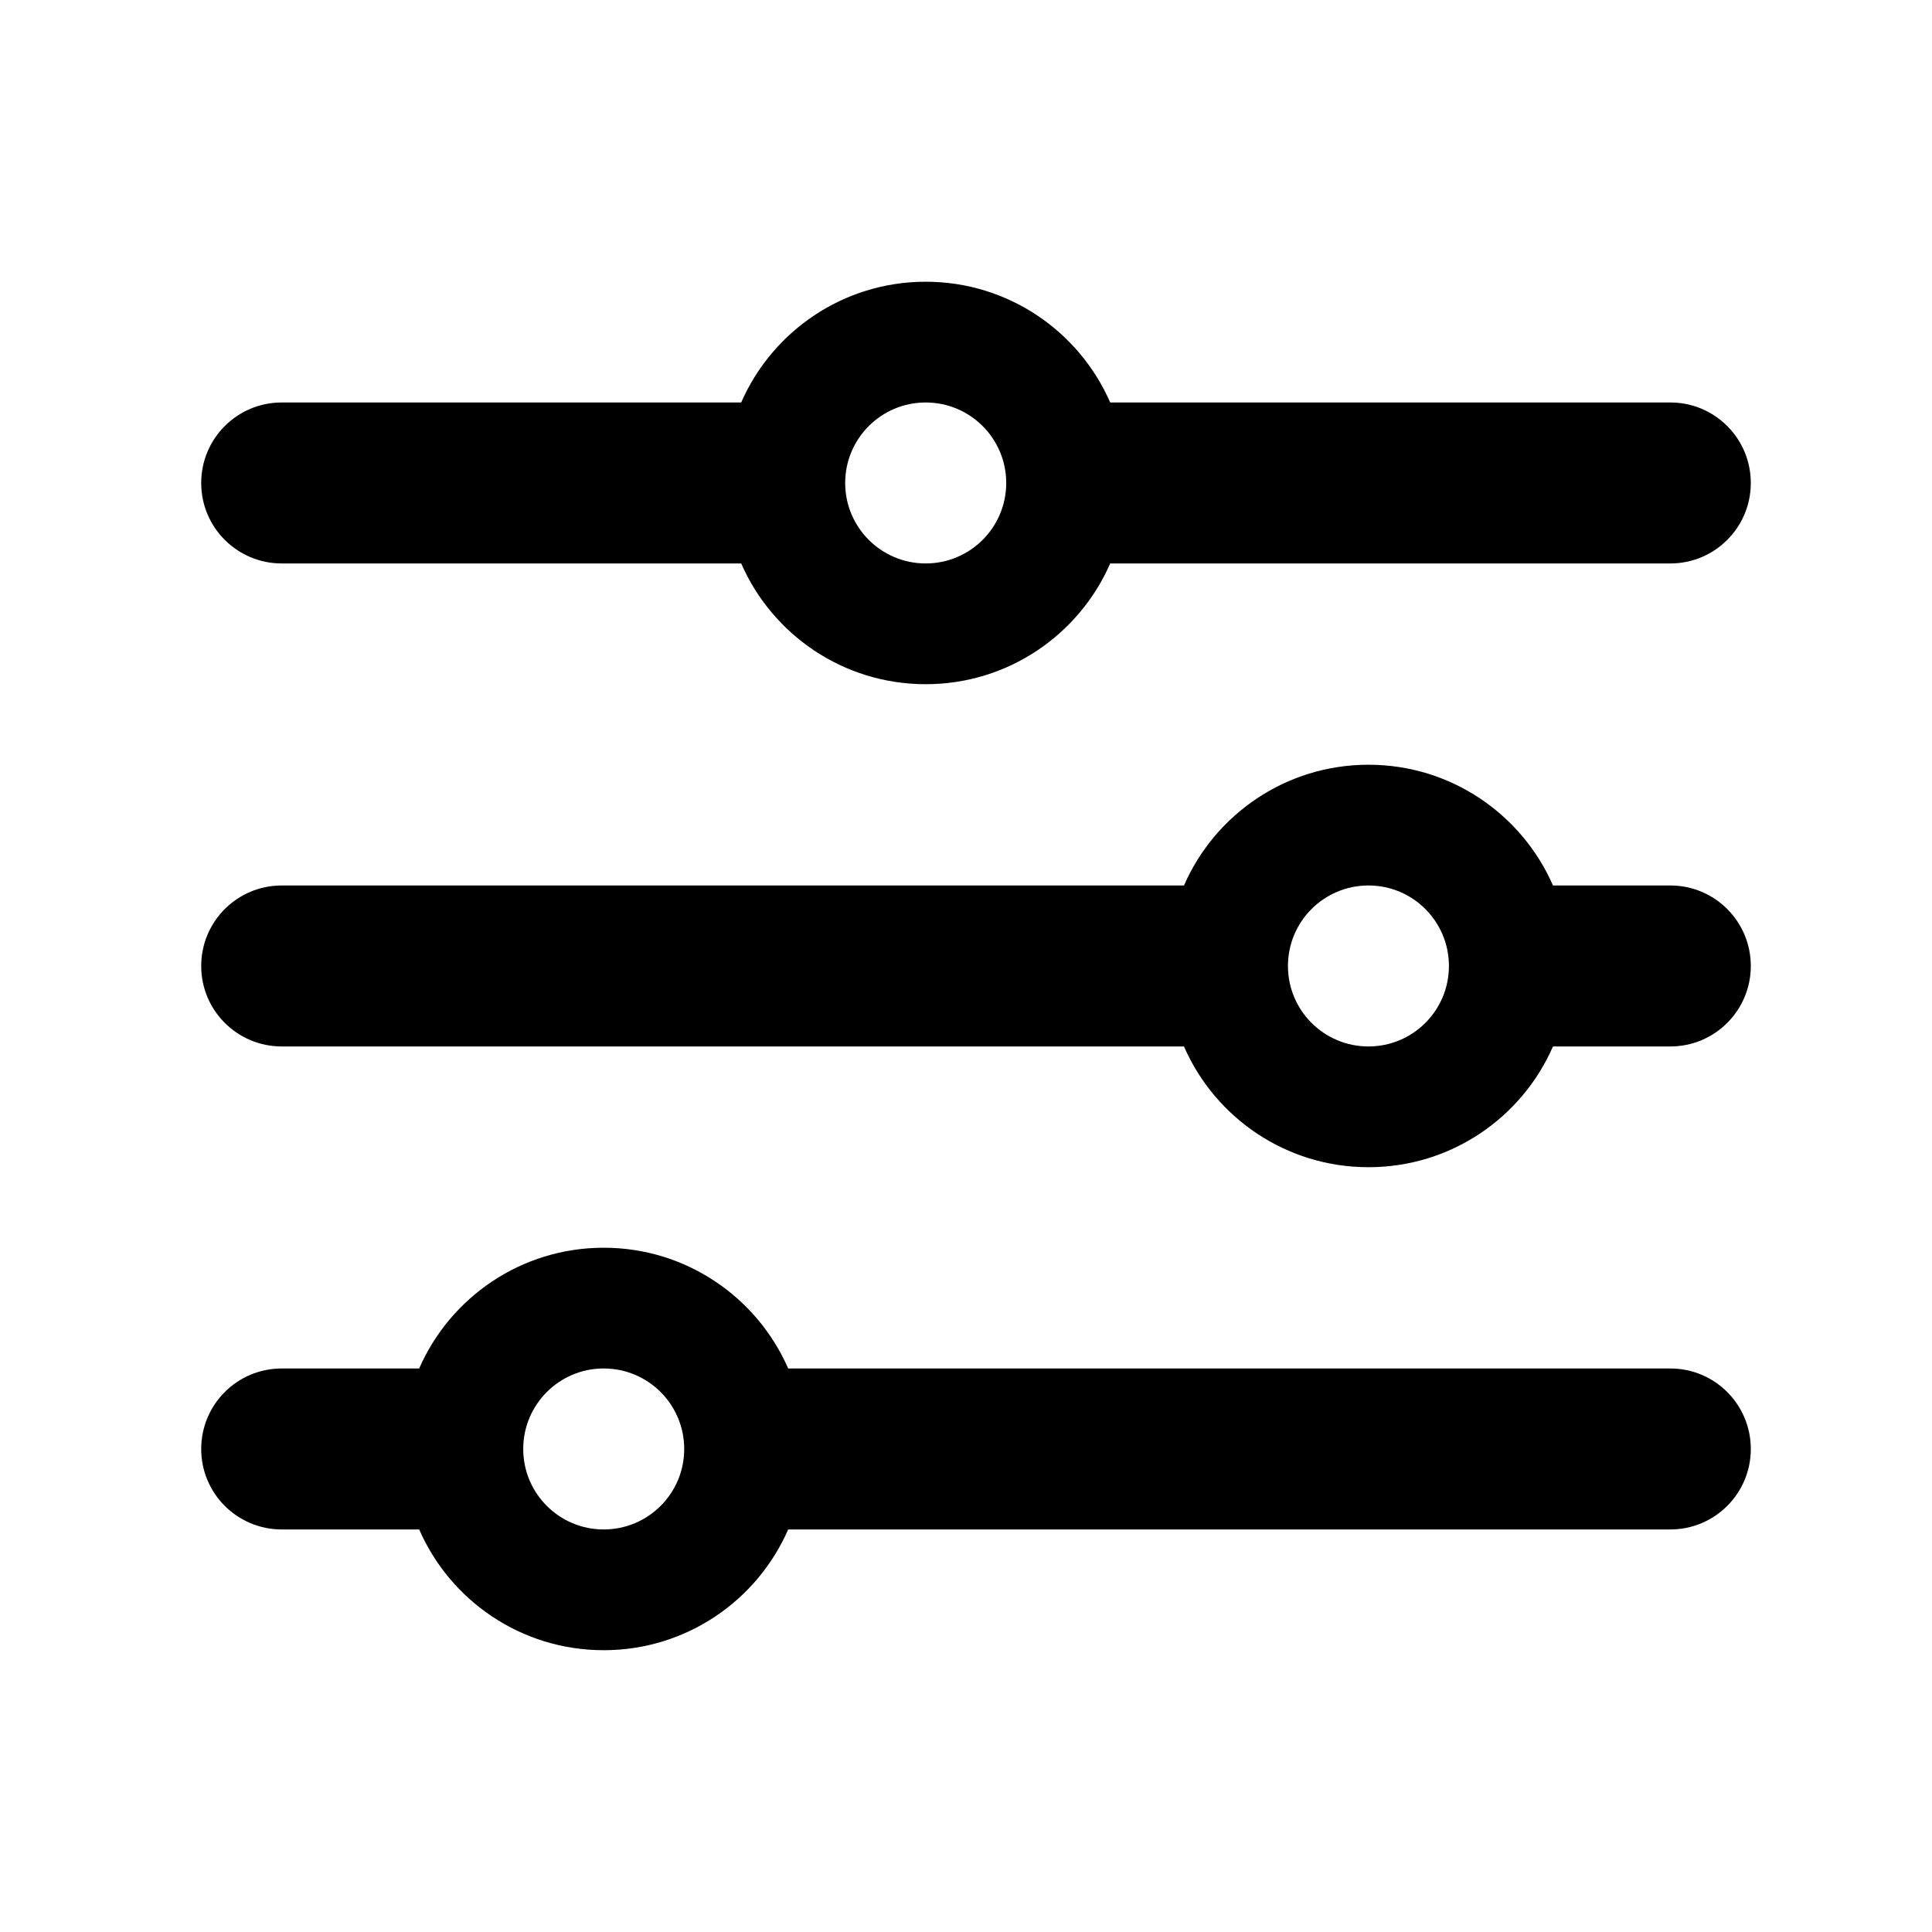 <svg width="28" height="28" viewBox="0 0 28 28" fill="none" xmlns="http://www.w3.org/2000/svg">
<g>
<path fill-rule="evenodd" clip-rule="evenodd" d="M16.09 8.166C15.64 9.196 14.612 9.916 13.416 9.916C12.22 9.916 11.192 9.196 10.742 8.166H4.083C3.438 8.166 2.916 7.644 2.916 7C2.916 6.355 3.438 5.833 4.083 5.833H10.742C11.192 4.803 12.22 4.083 13.416 4.083C14.612 4.083 15.64 4.803 16.09 5.833H24.208C24.852 5.833 25.374 6.355 25.374 7C25.374 7.644 24.852 8.166 24.208 8.166H16.09ZM14.583 7C14.583 7.644 14.06 8.166 13.416 8.166C12.772 8.166 12.249 7.644 12.249 7C12.249 6.355 12.772 5.833 13.416 5.833C14.06 5.833 14.583 6.355 14.583 7Z" fill="currentColor"/>
<path fill-rule="evenodd" clip-rule="evenodd" d="M24.208 12.833H22.507C22.057 11.803 21.029 11.083 19.833 11.083C18.637 11.083 17.609 11.803 17.159 12.833H4.083C3.438 12.833 2.916 13.355 2.916 14C2.916 14.644 3.438 15.166 4.083 15.166H17.159C17.609 16.197 18.637 16.916 19.833 16.916C21.029 16.916 22.057 16.197 22.507 15.166H24.208C24.852 15.166 25.374 14.644 25.374 14C25.374 13.355 24.852 12.833 24.208 12.833ZM20.999 14C20.999 14.644 20.477 15.166 19.833 15.166C19.188 15.166 18.666 14.644 18.666 14C18.666 13.355 19.188 12.833 19.833 12.833C20.477 12.833 20.999 13.355 20.999 14Z" fill="currentColor"/>
<path fill-rule="evenodd" clip-rule="evenodd" d="M24.208 19.833H11.423C10.973 18.803 9.945 18.083 8.749 18.083C7.553 18.083 6.525 18.803 6.075 19.833H4.083C3.438 19.833 2.916 20.355 2.916 21C2.916 21.644 3.438 22.166 4.083 22.166H6.075C6.525 23.197 7.553 23.916 8.749 23.916C9.945 23.916 10.973 23.197 11.423 22.166H24.208C24.852 22.166 25.374 21.644 25.374 21C25.374 20.355 24.852 19.833 24.208 19.833ZM9.916 21C9.916 21.644 9.394 22.166 8.749 22.166C8.105 22.166 7.583 21.644 7.583 21C7.583 20.355 8.105 19.833 8.749 19.833C9.394 19.833 9.916 20.355 9.916 21Z" fill="currentColor"/>
</g>
</svg>

